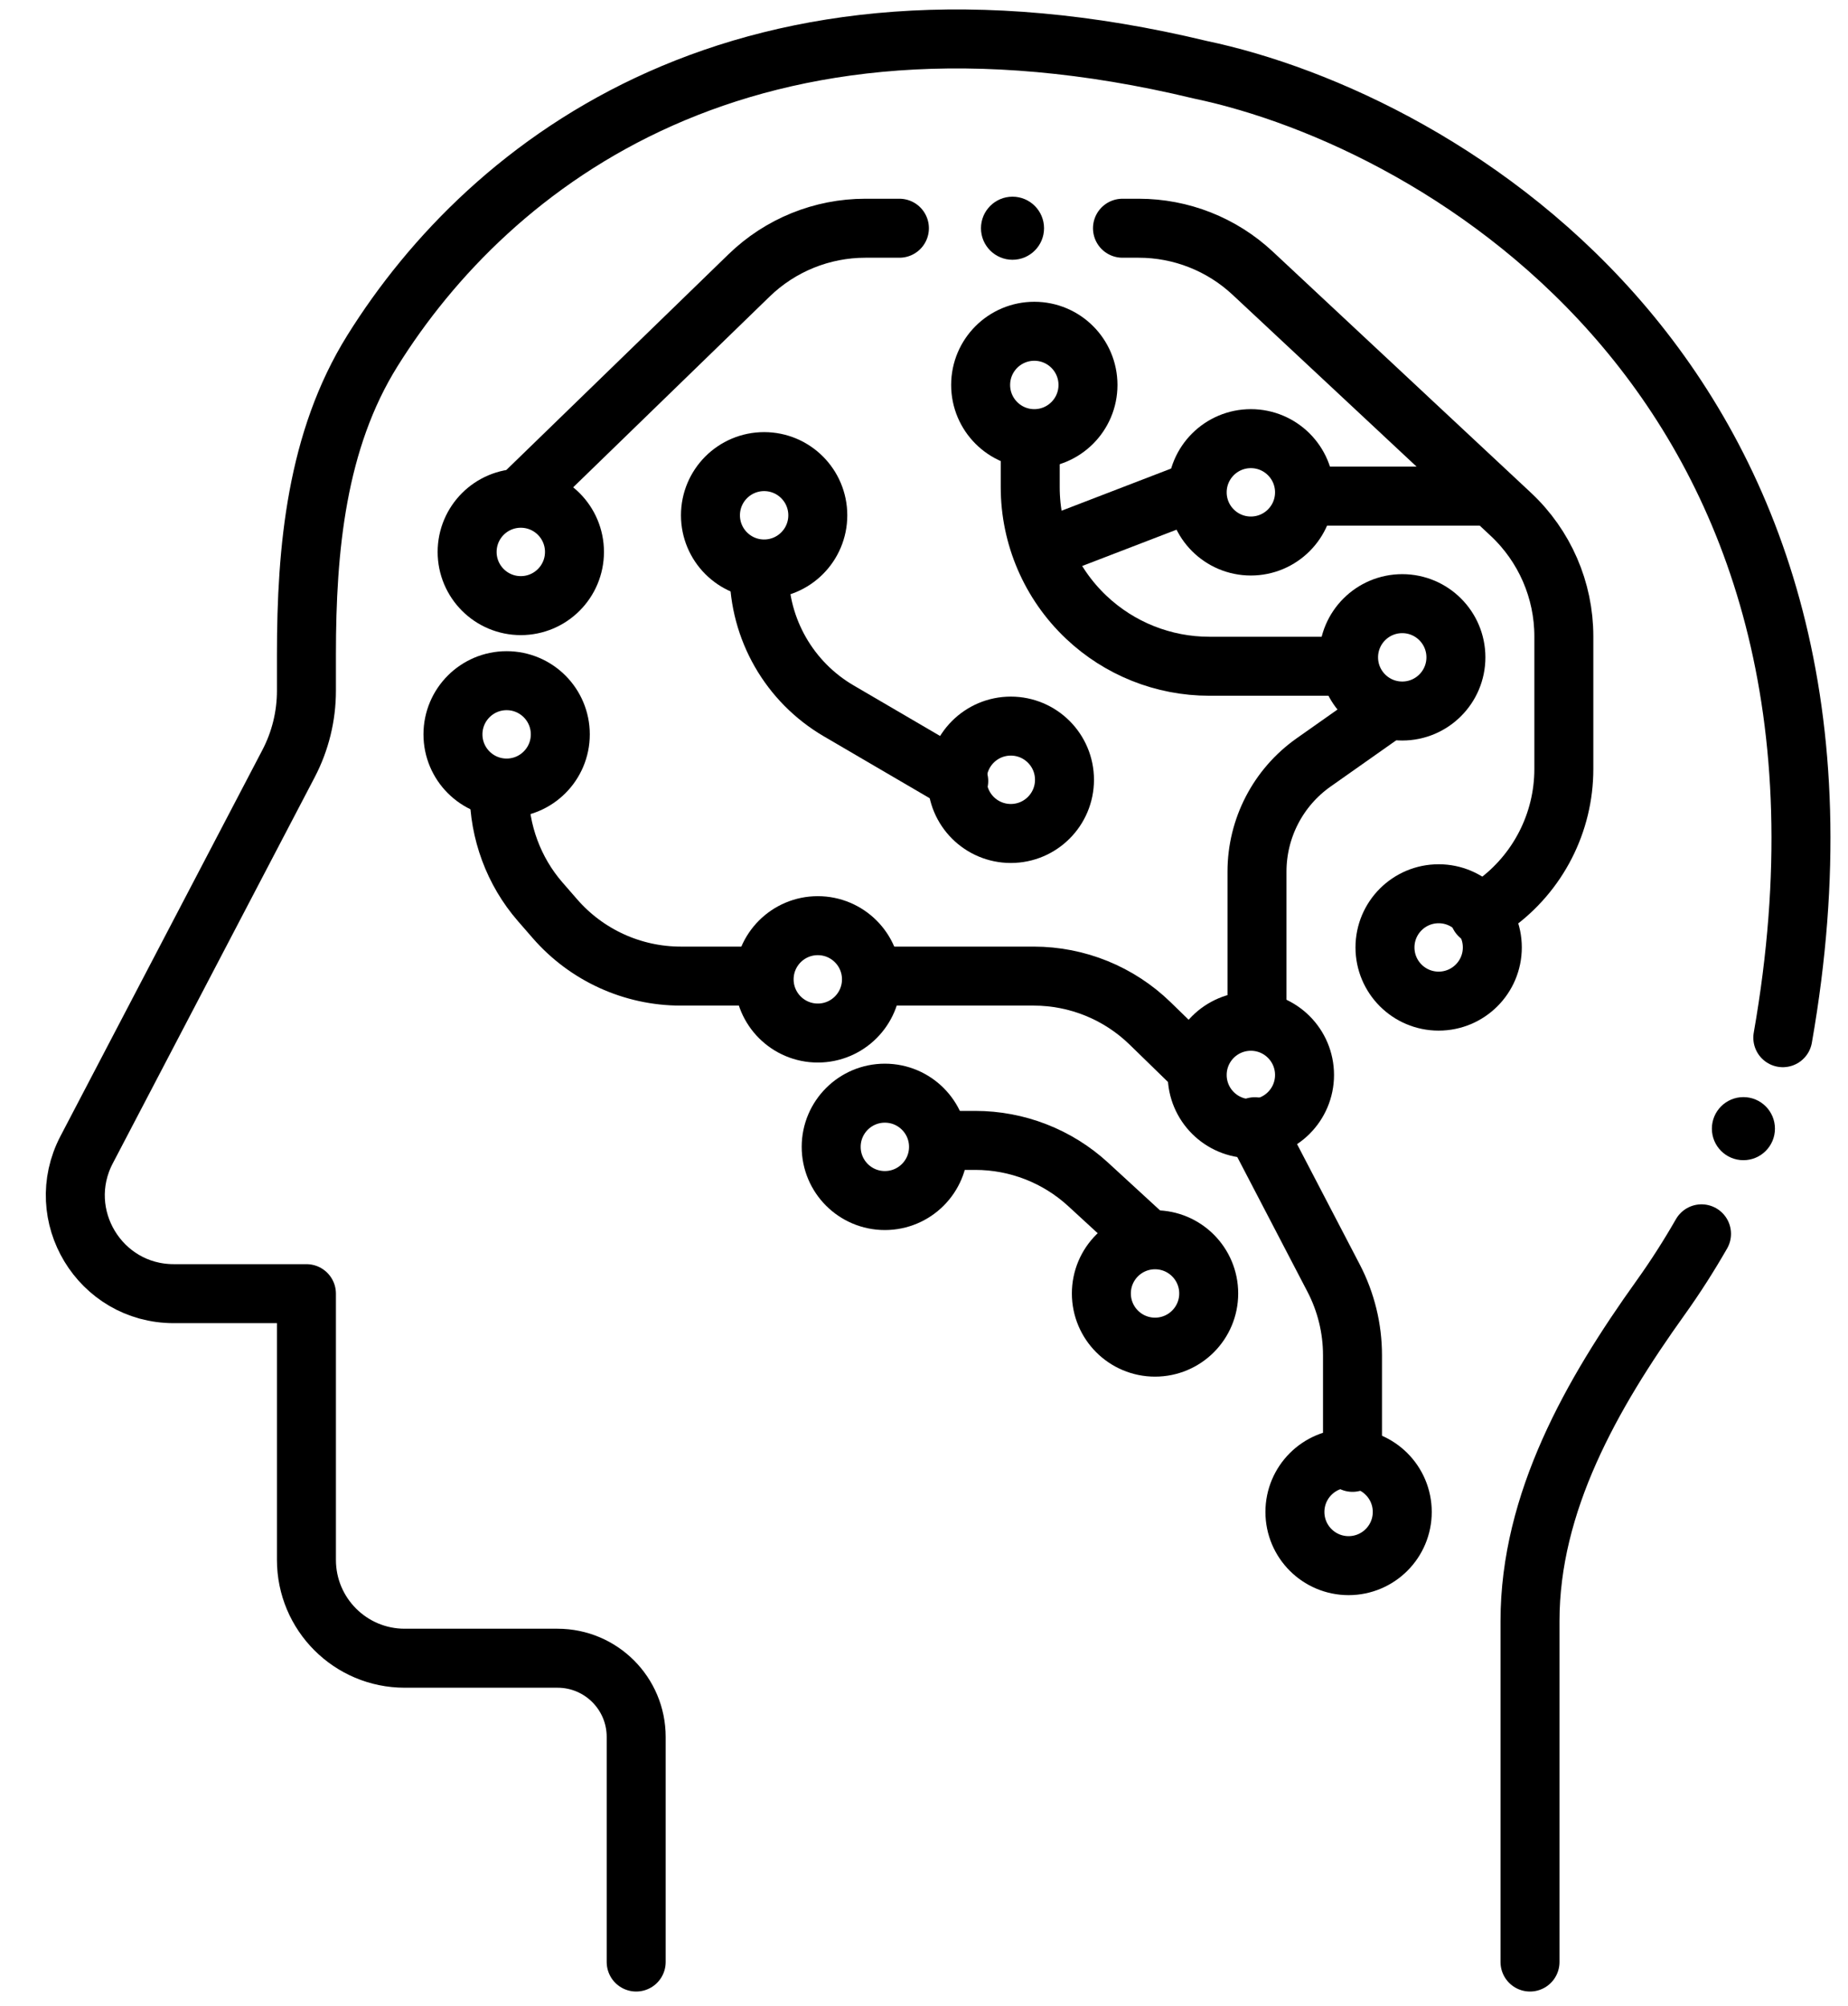 <svg width="94" height="102" viewBox="0 0 94 102" fill="none" xmlns="http://www.w3.org/2000/svg">
<circle cx="88.68" cy="57.394" r="1.604" fill="black"/>
<circle cx="51.502" cy="11.606" r="1.604" fill="black"/>
<path d="M32.36 99.773V88.324C32.36 86.115 30.569 84.324 28.36 84.324H20.587C17.825 84.324 15.587 82.085 15.587 79.324V65.785H8.837C5.08 65.785 2.665 61.796 4.406 58.467L14.675 38.835C15.274 37.691 15.587 36.419 15.587 35.127V33.269C15.587 27.9 16.101 22.394 18.943 17.839C24.92 8.261 38.013 -2.006 61.052 3.546C73.357 6.122 96.511 19.573 90.684 52.769M77.825 99.773V82.43C77.825 76.403 80.956 70.892 84.466 65.992C85.237 64.916 85.929 63.824 86.549 62.743" stroke="black" stroke-width="3" stroke-linecap="round" stroke-linejoin="round"/>
<circle cx="26.491" cy="28.067" r="2.73" stroke="black" stroke-width="3"/>
<circle cx="25.77" cy="37.344" r="2.73" stroke="black" stroke-width="3"/>
<circle cx="41.598" cy="49.802" r="2.73" stroke="black" stroke-width="3"/>
<circle cx="45.009" cy="58.32" r="2.73" stroke="black" stroke-width="3"/>
<circle cx="58.752" cy="65.775" r="2.73" stroke="black" stroke-width="3"/>
<circle cx="68.597" cy="76.886" r="2.73" stroke="black" stroke-width="3"/>
<circle cx="63.626" cy="54.664" r="2.73" stroke="black" stroke-width="3"/>
<circle cx="51.416" cy="39.654" r="2.73" stroke="black" stroke-width="3"/>
<circle cx="38.868" cy="26.204" r="2.73" stroke="black" stroke-width="3"/>
<circle cx="52.611" cy="19.576" r="2.73" stroke="black" stroke-width="3"/>
<circle cx="63.626" cy="25.036" r="2.73" stroke="black" stroke-width="3"/>
<circle cx="71.326" cy="33.427" r="2.73" stroke="black" stroke-width="3"/>
<circle cx="73.178" cy="48.179" r="2.73" stroke="black" stroke-width="3"/>
<path d="M47.819 57.992H49.608C51.735 57.992 53.784 58.79 55.35 60.229L58.303 62.942" stroke="black" stroke-width="3" stroke-linecap="round" stroke-linejoin="round"/>
<path d="M68.796 74.363V68.917C68.796 67.551 68.466 66.206 67.835 64.994L63.824 57.297M26.868 24.91L38.105 14.003C39.689 12.466 41.809 11.606 44.017 11.606H45.749M75.246 46.546L76.012 45.995C78.231 44.4 79.546 41.835 79.546 39.103V32.36C79.546 30.008 78.57 27.762 76.852 26.156L63.716 13.89C62.144 12.422 60.074 11.606 57.923 11.606H57.096M25.39 40.251V40.251C25.39 42.298 26.129 44.306 27.472 45.85L28.227 46.718C29.839 48.572 32.175 49.637 34.632 49.637H38.767M44.56 49.637H52.581C54.792 49.637 56.916 50.5 58.501 52.042L60.456 53.945" stroke="black" stroke-width="3" stroke-linecap="round" stroke-linejoin="round"/>
<path d="M38.612 29.095V29.095C38.612 31.997 40.153 34.682 42.658 36.147L48.767 39.718" stroke="black" stroke-width="3" stroke-linecap="round" stroke-linejoin="round"/>
<path d="M52.403 22.49V24.772C52.403 27.273 53.432 29.664 55.248 31.384V31.384C56.939 32.987 59.181 33.88 61.512 33.88H68.407" stroke="black" stroke-width="3" stroke-linecap="round" stroke-linejoin="round"/>
<path d="M75.617 25.229H66.743" stroke="black" stroke-width="3" stroke-linecap="round" stroke-linejoin="round"/>
<path d="M53.106 27.921L60.478 25.085" stroke="black" stroke-width="3" stroke-linecap="round" stroke-linejoin="round"/>
<path d="M70.282 36.331L66.817 38.772C65.012 40.044 63.938 42.114 63.938 44.323V51.182" stroke="black" stroke-width="3" stroke-linecap="round" stroke-linejoin="round"/>
</svg>
